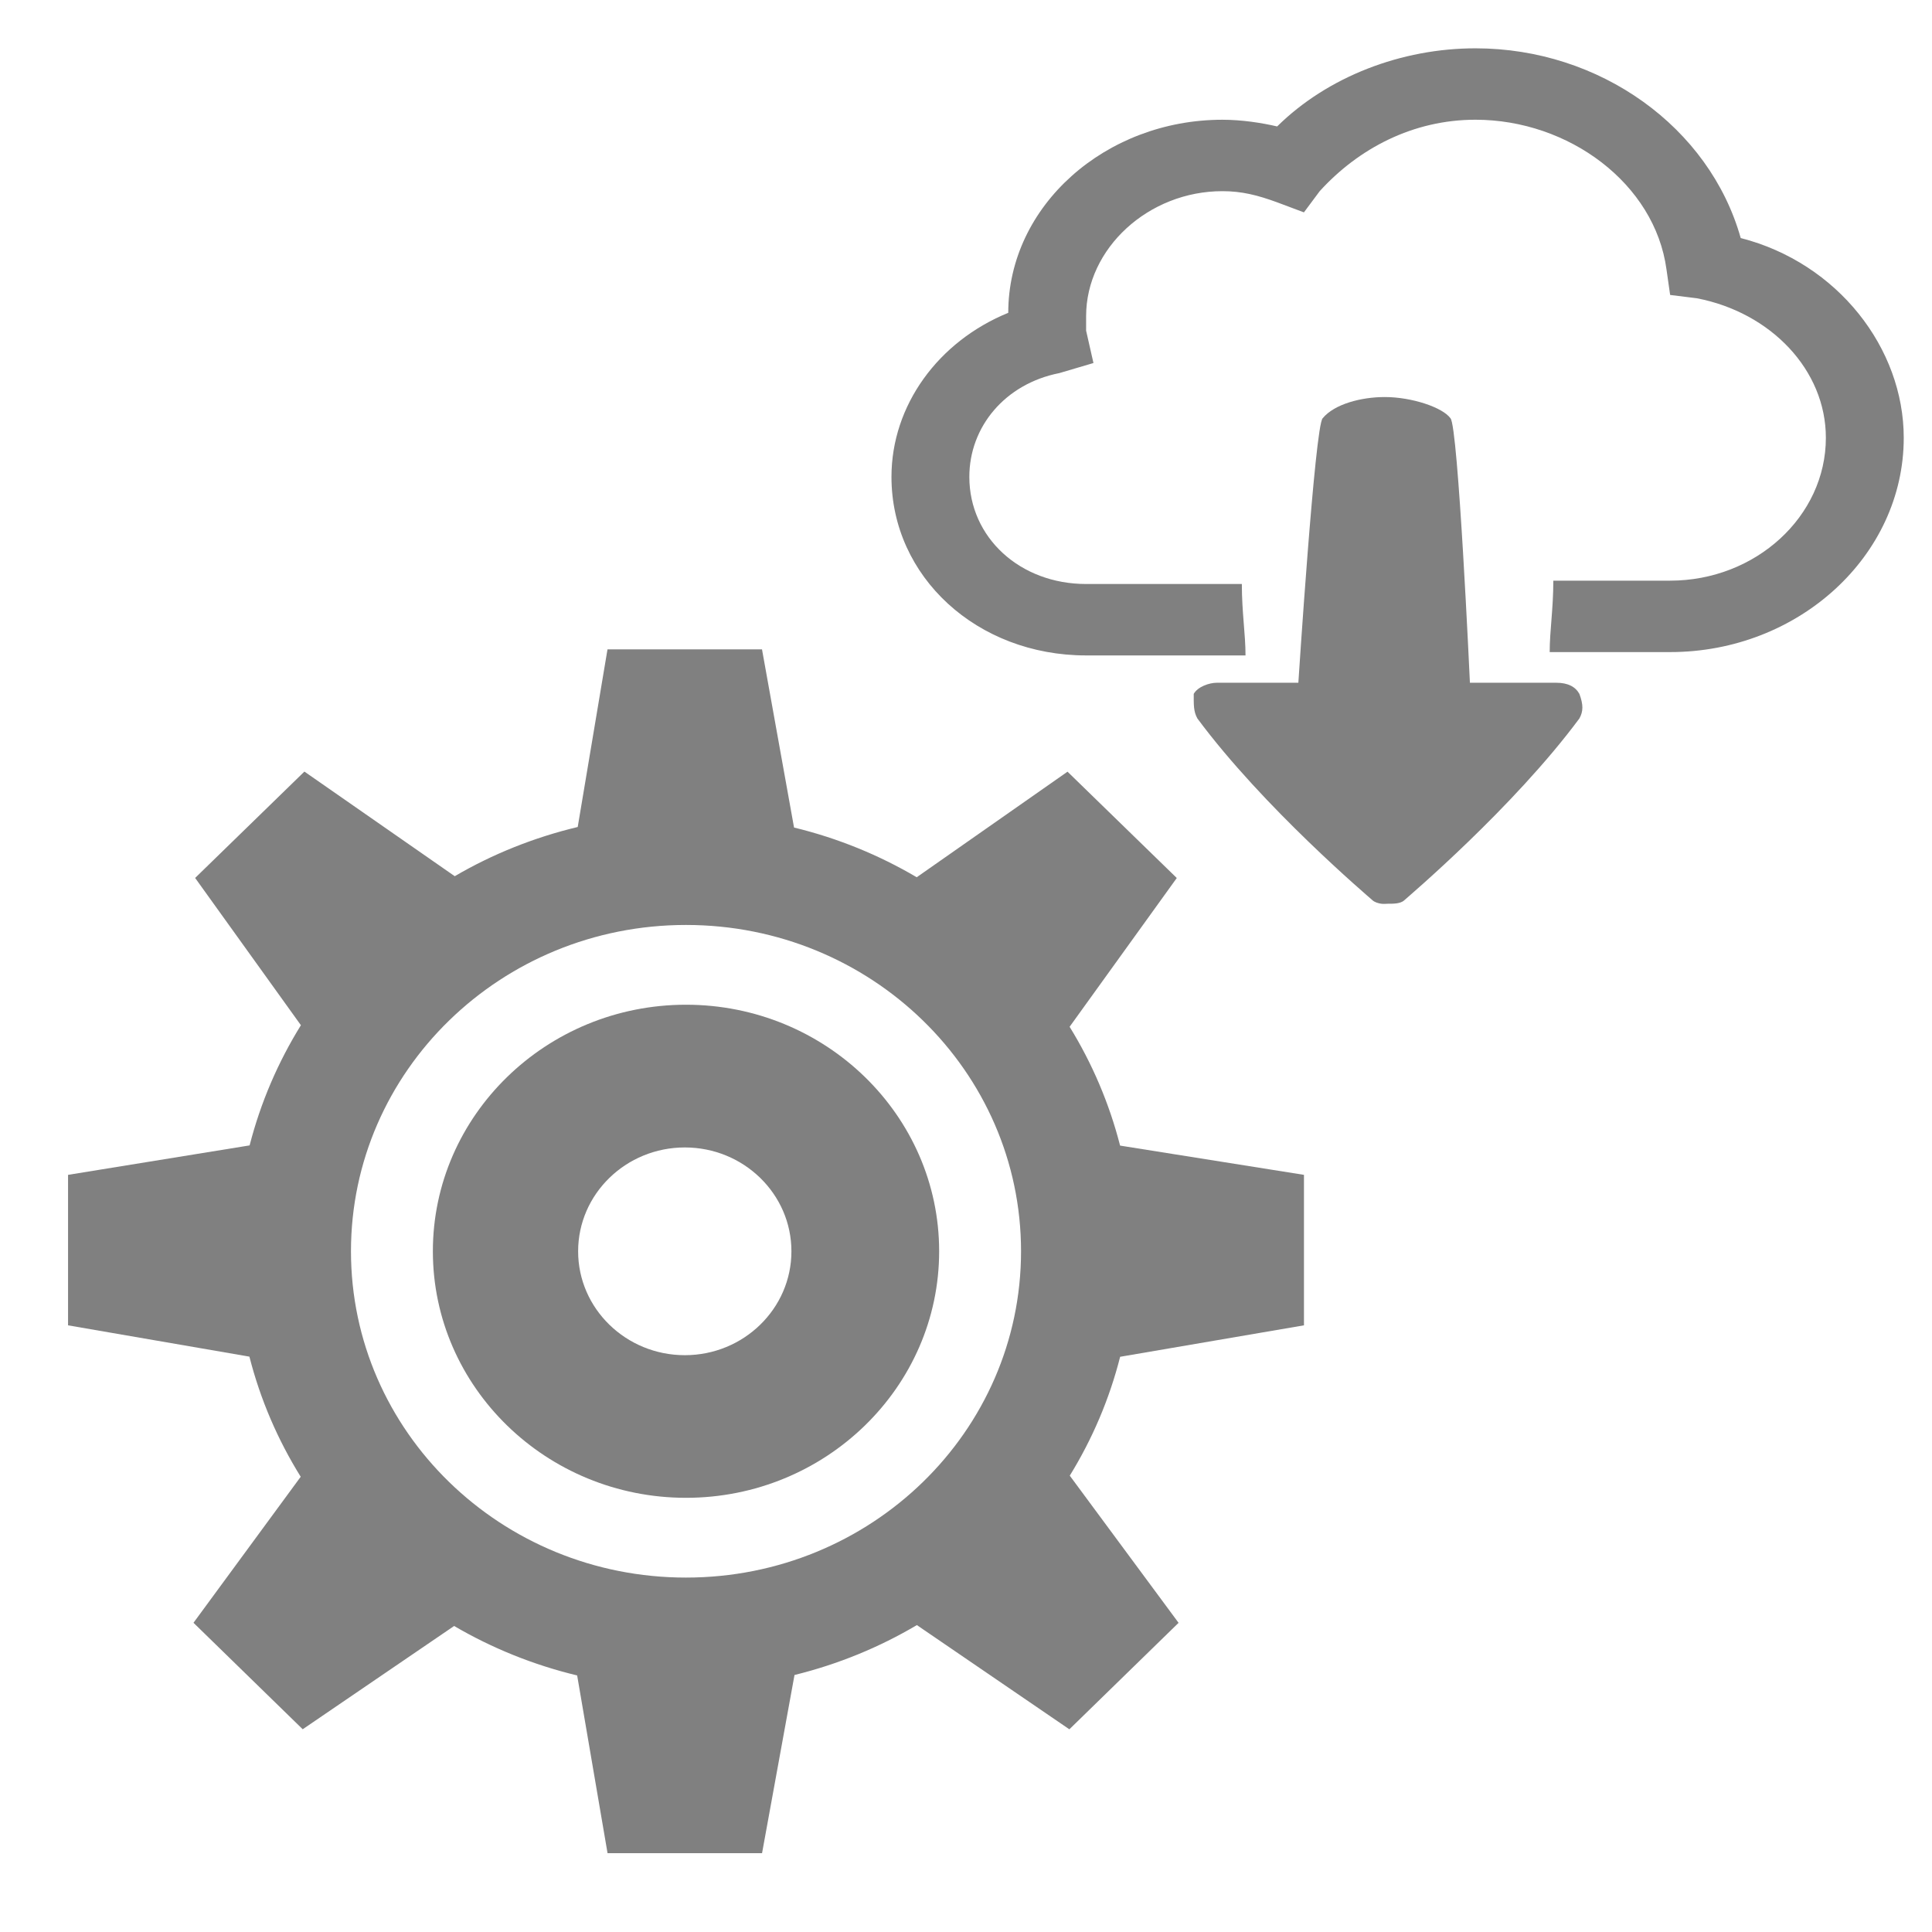 <?xml version="1.0" encoding="UTF-8" standalone="no"?>
<!-- Generator: Adobe Illustrator 15.0.0, SVG Export Plug-In . SVG Version: 6.00 Build 0)  -->

<svg
   xmlns:dc="http://purl.org/dc/elements/1.1/"
   xmlns:cc="http://creativecommons.org/ns#"
   xmlns:rdf="http://www.w3.org/1999/02/22-rdf-syntax-ns#"
   xmlns:svg="http://www.w3.org/2000/svg"
   xmlns="http://www.w3.org/2000/svg"
   xmlns:sodipodi="http://sodipodi.sourceforge.net/DTD/sodipodi-0.dtd"
   xmlns:inkscape="http://www.inkscape.org/namespaces/inkscape"
   version="1.1"
   id="Layer_1"
   x="0px"
   y="0px"
   width="416px"
   height="416px"
   viewBox="0 0 26 26"
   enable-background="new 0 0 26 26"
   xml:space="preserve"
   sodipodi:docname="icons8_settings_from_gd.svg"
   inkscape:version="0.92.4 (33fec40, 2019-01-16)"><defs
     id="defs859" /><sodipodi:namedview
     pagecolor="#ffffff"
     bordercolor="#666666"
     borderopacity="1"
     objecttolerance="10"
     gridtolerance="10"
     guidetolerance="10"
     inkscape:pageopacity="0"
     inkscape:pageshadow="2"
     inkscape:window-width="1850"
     inkscape:window-height="1016"
     id="namedview857"
     showgrid="false"
     inkscape:zoom="0.28365385"
     inkscape:cx="65.18708"
     inkscape:cy="146.07082"
     inkscape:window-x="70"
     inkscape:window-y="27"
     inkscape:window-maximized="1"
     inkscape:current-layer="Layer_1" /><g
     id="g854"
     transform="matrix(0.691,0,0,0.673,0.249,8.09)"
     style="fill:#808080"><path
       d="m 13,8.07 c -2.718,0 -4.93,2.212 -4.93,4.93 0,2.718 2.212,4.93 4.93,4.93 2.718,0 4.93,-2.212 4.93,-4.93 0,-2.718 -2.212,-4.93 -4.93,-4.93 z m -0.023,7.008 c -1.146,0 -2.078,-0.931 -2.078,-2.077 0,-1.147 0.932,-2.077 2.078,-2.077 1.146,0 2.076,0.93 2.076,2.077 0,1.146 -0.93,2.077 -2.076,2.077 z"
       id="path850"
       inkscape:connector-curvature="0"
       style="fill:#808080" /><path
       d="M 25.035,14.481 V 11.472 L 21.454,10.887 C 21.242,10.038 20.909,9.241 20.471,8.511 L 22.558,5.536 20.43,3.41 17.493,5.521 C 16.761,5.078 15.959,4.74 15.104,4.527 L 14.48,0.964 h -3.009 l -0.58,3.552 C 10.037,4.726 9.23,5.059 8.496,5.5 L 5.568,3.408 3.44,5.535 5.5,8.48 C 5.055,9.217 4.716,10.023 4.501,10.883 l -3.536,0.589 v 3.009 l 3.532,0.626 c 0.213,0.858 0.552,1.664 0.999,2.402 l -2.088,2.92 2.127,2.129 2.949,-2.065 c 0.736,0.442 1.541,0.778 2.396,0.989 l 0.592,3.554 h 3.009 l 0.632,-3.563 c 0.851,-0.215 1.653,-0.554 2.383,-0.998 l 2.97,2.084 2.127,-2.129 -2.119,-2.943 c 0.438,-0.73 0.771,-1.528 0.981,-2.377 z M 13,19.525 C 9.396,19.525 6.475,16.603 6.475,13 6.475,9.397 9.396,6.475 13,6.475 c 3.604,0 6.525,2.921 6.525,6.525 0,3.604 -2.921,6.525 -6.525,6.525 z"
       id="path852"
       inkscape:connector-curvature="0"
       style="fill:#808080" /></g><g
     transform="matrix(0.133,0,0,0.122,11.997,-0.311)"
     id="surface1"
     style="fill:#808080"><path
       style="fill:#808080;fill-opacity:1;fill-rule:nonzero;stroke:none"
       d="m 59.09,7.879 c -7.477,0 -14.941,3.109 -20.066,8.617 -1.57,-0.398 -3.57,-0.738 -5.539,-0.738 -11.816,0 -21.668,9.48 -21.668,21.297 C 4.723,40.211 0,47.273 0,55.152 0,66.184 8.664,74.848 19.695,74.848 h 16.129 c 0,-2.367 -0.371,-4.723 -0.371,-7.879 H 19.695 c -6.691,0 -11.816,-5.125 -11.816,-11.816 0,-5.512 3.602,-10.266 9.109,-11.449 L 20.438,42.594 19.695,39.023 v -1.598 c 0,-7.48 6.312,-13.789 13.789,-13.789 1.969,0 3.57,0.445 5.539,1.23 l 2.711,1.109 1.598,-2.34 c 3.941,-4.723 9.449,-7.879 15.758,-7.879 9.449,0 18.145,7.047 19.328,16.496 l 0.371,2.832 2.707,0.367 c 7.48,1.57 13.051,7.91 13.051,15.391 0,8.664 -7.094,15.758 -15.758,15.758 H 66.969 c 0,3.152 -0.367,5.508 -0.367,7.879 h 12.188 c 13,0 23.637,-10.633 23.637,-23.637 0,-9.848 -6.648,-19.281 -16.496,-22.035 C 82.773,16.59 71.695,7.879 59.09,7.879 Z"
       id="path2-3"
       inkscape:connector-curvature="0"
       sodipodi:nodetypes="scscssccsscccsscccscccssccsscs" /></g><g
     id="surface1-3-6"
     transform="matrix(0.133,0,0,-0.122,11.873,16.397)"
     style="fill:#808080"><path
       style="fill:#808080;fill-opacity:1;fill-rule:nonzero;stroke:none"
       d="m 50.473,34.715 c -0.293,0.047 -0.66,0.172 -0.859,0.371 -0.402,0.398 -11.035,10.219 -17.73,20.066 -0.398,0.785 -0.367,1.523 -0.367,2.707 0.398,0.785 1.555,1.23 2.34,1.23 h 8.246 c 0,0 1.68,28.391 2.461,29.176 1.188,1.57 3.91,2.34 6.281,2.34 2.754,0 5.863,-1.152 6.648,-2.34 0.781,-0.785 1.969,-29.176 1.969,-29.176 h 8.738 c 1.188,0 1.941,-0.445 2.34,-1.23 0.402,-1.184 0.402,-1.922 0,-2.707 C 63.848,45.305 53.211,35.484 52.812,35.086 c -0.398,-0.402 -1.199,-0.371 -1.602,-0.371 -0.199,0 -0.445,-0.047 -0.738,0 z"
       id="path2-6"
       inkscape:connector-curvature="0"
       sodipodi:nodetypes="scccsccsccscccss" /></g></svg>